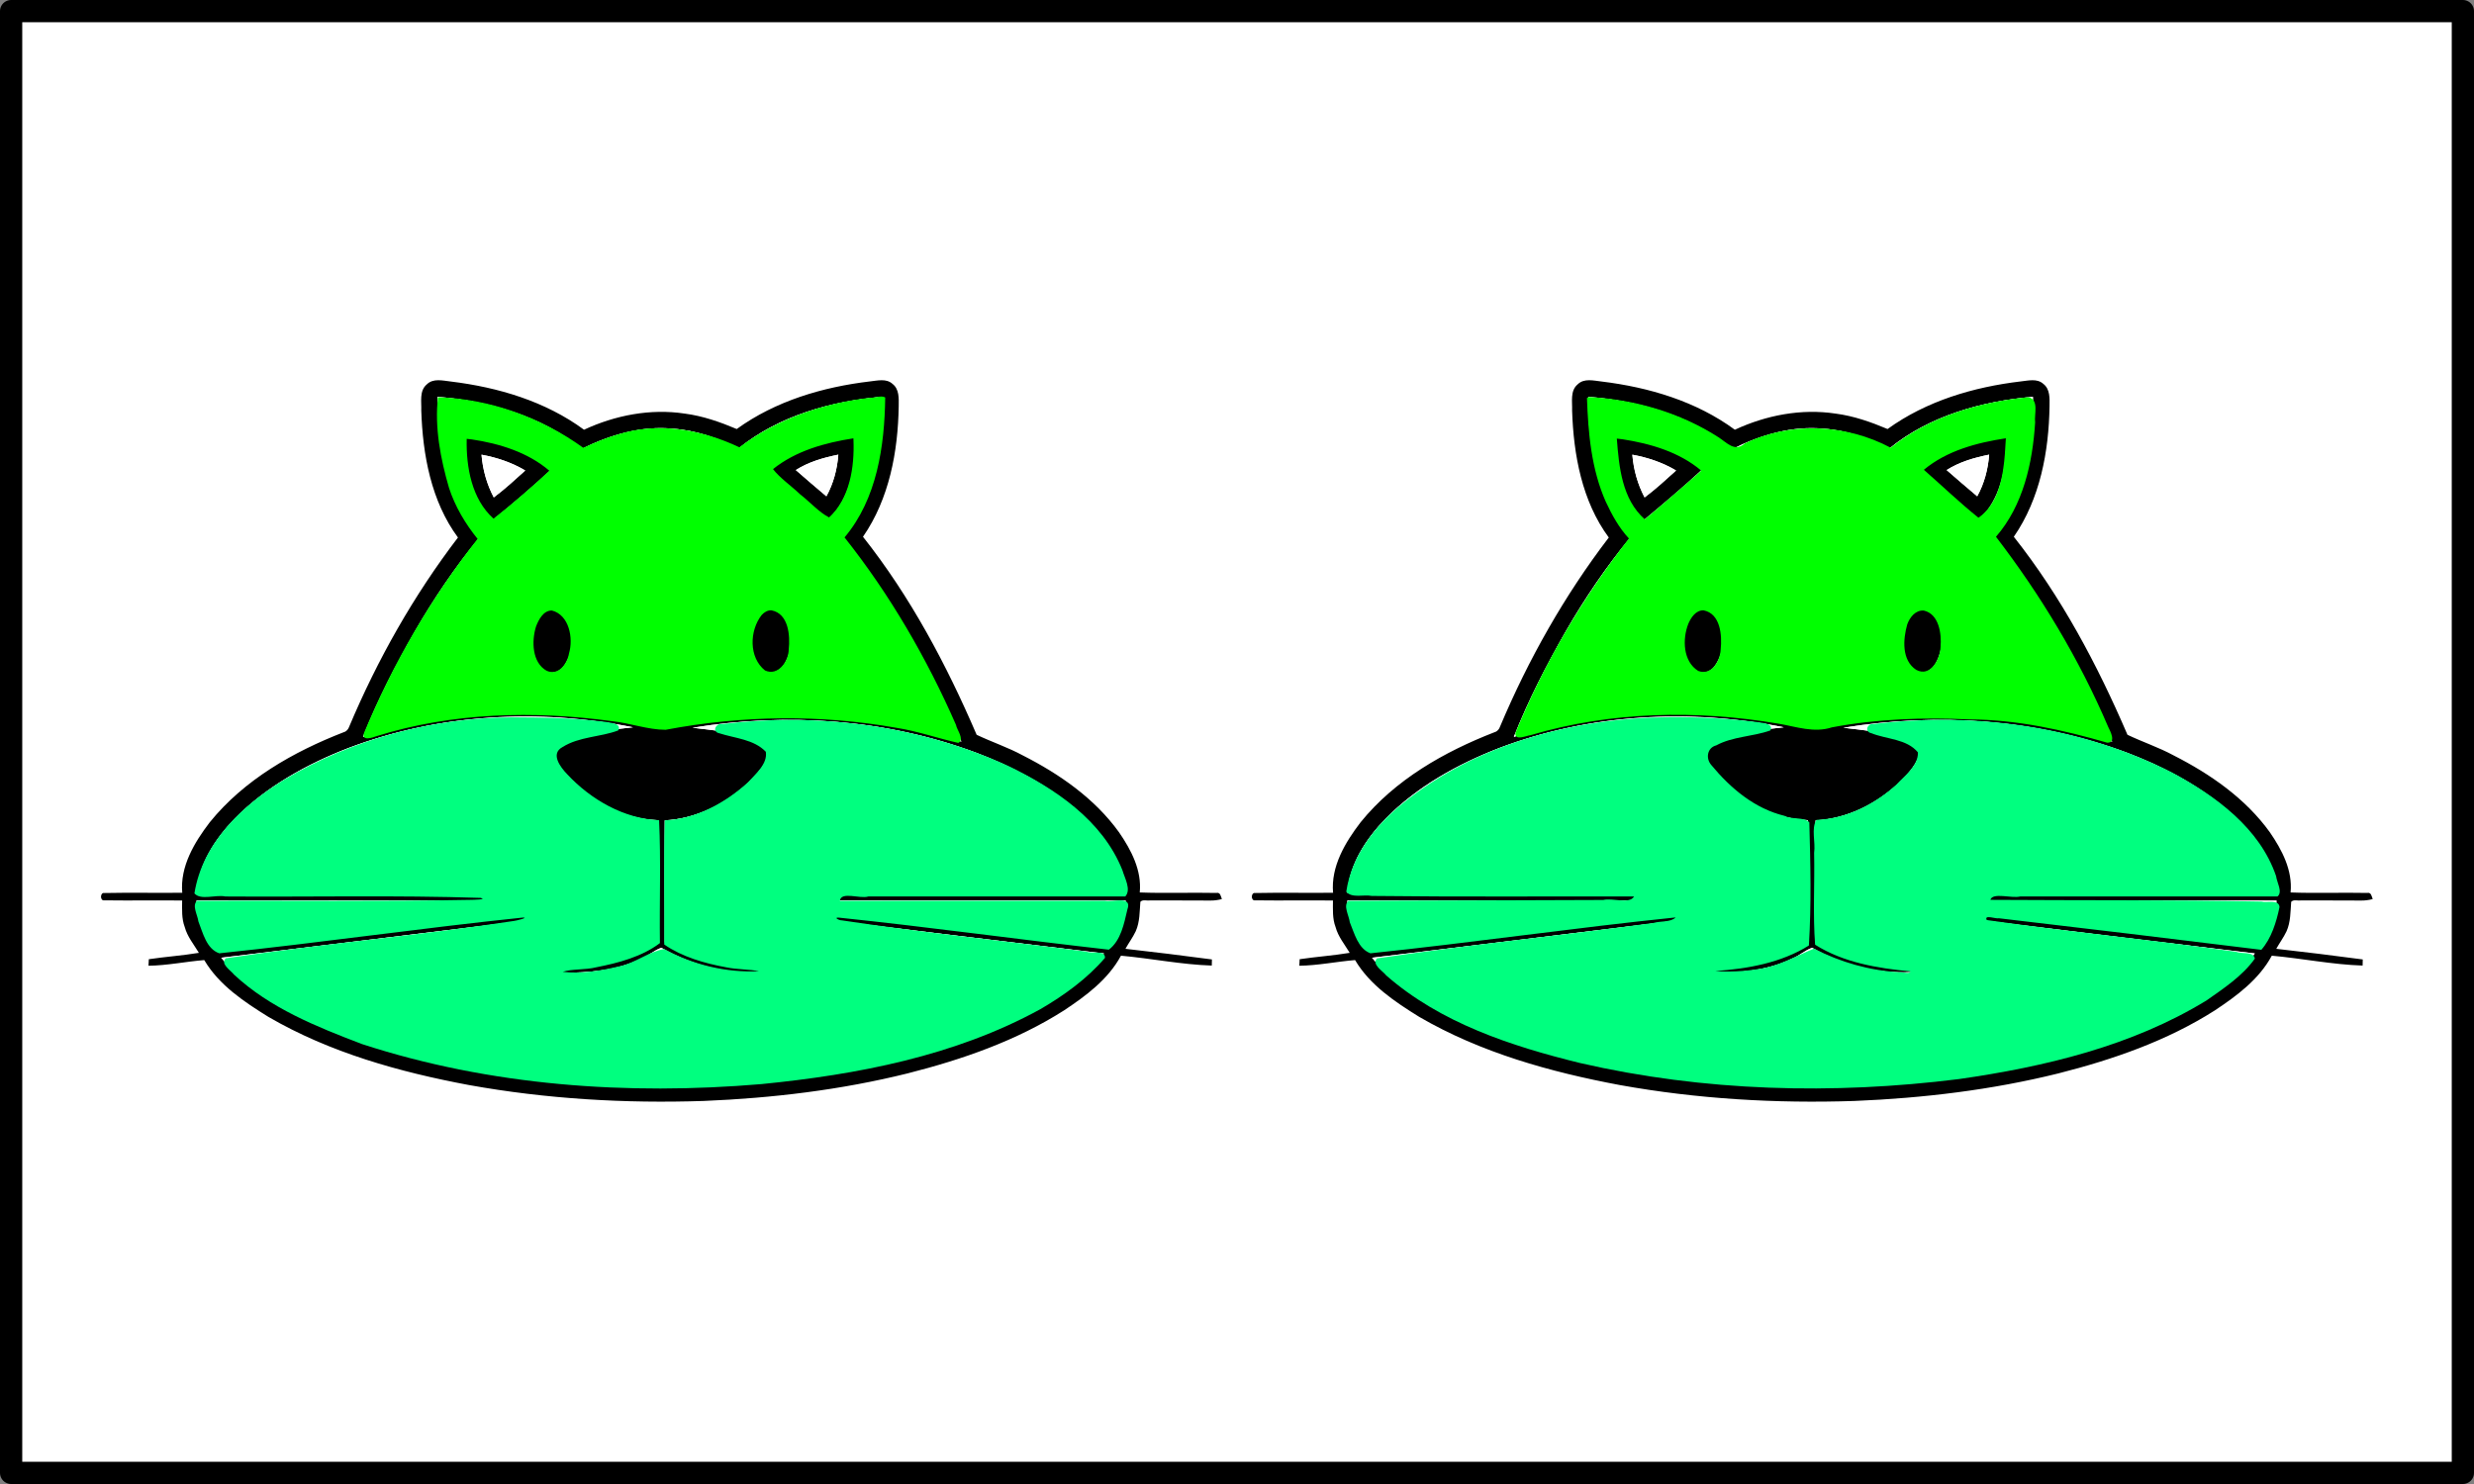 <?xml version="1.0" encoding="UTF-8" standalone="no"?>
<!-- Created with Inkscape (http://www.inkscape.org/) -->

<svg
   width="480"
   height="288"
   id="svg2"
   version="1.1"
   inkscape:version="1.1.2 (0a00cf5339, 2022-02-04)"
   sodipodi:docname="wesa-anitali-green.svg"
   viewBox="0 0 450 270"
   inkscape:export-filename="wesa-anitali.png"
   inkscape:export-xdpi="300"
   inkscape:export-ydpi="300"
   xmlns:inkscape="http://www.inkscape.org/namespaces/inkscape"
   xmlns:sodipodi="http://sodipodi.sourceforge.net/DTD/sodipodi-0.dtd"
   xmlns="http://www.w3.org/2000/svg"
   xmlns:svg="http://www.w3.org/2000/svg"
   xmlns:rdf="http://www.w3.org/1999/02/22-rdf-syntax-ns#"
   xmlns:cc="http://creativecommons.org/ns#"
   xmlns:dc="http://purl.org/dc/elements/1.1/">
  <rect x="0" y="0" width="450" height="270" fill="#808080" stroke="none"/>
  <defs
     id="defs4" />
  <sodipodi:namedview
     id="base"
     pagecolor="#ffffff"
     bordercolor="#666666"
     borderopacity="1.0"
     inkscape:pageopacity="0.0"
     inkscape:pageshadow="2"
     inkscape:zoom="2.7222222"
     inkscape:cx="239.87755"
     inkscape:cy="144"
     inkscape:document-units="px"
     inkscape:current-layer="layer1"
     showgrid="false"
     units="px"
     inkscape:window-width="1920"
     inkscape:window-height="1003"
     inkscape:window-x="0"
     inkscape:window-y="25"
     inkscape:window-maximized="1"
     borderlayer="true"
     showguides="true"
     inkscape:pagecheckerboard="0" />
  <g
     inkscape:label="Layer 1"
     inkscape:groupmode="layer"
     id="layer1"
     transform="translate(0,-782.362)">
    <rect
       style="opacity:1;fill:#ffffff;fill-opacity:1;fill-rule:nonzero;stroke:#000000;stroke-width:4.046;stroke-linecap:round;stroke-linejoin:round;stroke-miterlimit:4;stroke-dasharray:none;stroke-dashoffset:0;stroke-opacity:1"
       id="rect3749"
       width="445.954"
       height="265.954"
       x="2.023"
       y="784.385" />
    <g
       id="layer1-9"
       inkscape:label="Layer 1"
       transform="translate(-35.756,507.109)">
      <g
         id="Layer_1"
         transform="translate(-244.5,955.862)" />
    </g>
    <g
       id="g3366"
       transform="matrix(0.956,0,0,0.956,-41.096,77.6)">
      <g
         transform="matrix(0.739,0,0,0.739,33.095,207.814)"
         id="g4681">
        <path
           id="path3566"
           d="m 123.253,815.362 c 1.669,-1.675 4.139,-0.978 6.202,-0.755 12.148,1.481 24.335,5.082 34.293,12.416 8.043,-3.739 17.11,-5.494 25.936,-4.156 4.642,0.6 9.089,2.161 13.382,3.973 9.992,-7.226 22.146,-10.816 34.276,-12.256 1.932,-0.2 4.225,-0.835 5.837,0.64 1.749,1.349 1.612,3.733 1.589,5.711 -0.183,11.713 -2.43,23.855 -9.198,33.653 12.216,15.44 21.517,32.962 29.263,50.997 3.893,1.858 8.06,3.236 11.885,5.311 9.461,4.813 18.516,11.09 24.781,19.808 3.116,4.533 5.888,9.804 5.328,15.486 6.568,0.246 13.154,-0.017 19.722,0.12 1.046,-0.217 1.138,0.863 1.418,1.583 -0.989,0.257 -2.001,0.4 -3.018,0.377 -5.168,-0.046 -10.33,-0.006 -15.492,-0.034 -0.8,0.137 -1.864,-0.309 -2.475,0.36 -0.2,2.544 -0.131,5.202 -1.195,7.586 -0.749,1.578 -1.795,2.99 -2.647,4.516 7.426,0.846 14.852,1.738 22.266,2.738 -0.011,0.394 -0.029,1.183 -0.034,1.578 -7.837,-0.252 -15.578,-1.841 -23.381,-2.544 -3.293,6.117 -9.015,10.341 -14.68,14.103 -12.291,7.832 -26.233,12.656 -40.29,16.218 -17.155,4.259 -34.791,6.362 -52.438,7.088 -20.225,0.68 -40.547,-0.509 -60.475,-4.099 -17.893,-3.35 -35.785,-8.34 -51.615,-17.55 -6.254,-3.882 -12.696,-8.157 -16.521,-14.629 -4.79,0.394 -9.535,1.395 -14.354,1.458 0.023,-0.417 0.063,-1.258 0.086,-1.681 4.282,-0.64 8.615,-0.926 12.891,-1.641 -1.309,-2.167 -2.984,-4.167 -3.653,-6.66 -0.829,-2.184 -0.669,-4.539 -0.663,-6.82 -6.665,-0.057 -13.337,0.046 -20.002,-0.04 -1.183,0.234 -1.172,-2.109 0,-1.886 6.677,-0.137 13.354,0.011 20.031,-0.063 -0.595,-6.791 3.121,-12.965 7.083,-18.15 8.878,-10.97 21.528,-18.161 34.511,-23.209 0.715,-0.194 1.172,-0.777 1.401,-1.452 7.289,-17.293 16.589,-33.756 27.988,-48.676 -6.911,-9.358 -9.078,-21.311 -9.444,-32.699 0.091,-2.252 -0.549,-5.059 1.406,-6.723 m 2.755,3.196 c -0.057,3.676 0.189,7.34 0.617,10.993 1.172,9.021 3.699,18.51 10.278,25.158 -6.288,7.62 -11.833,15.835 -16.767,24.392 -4.979,8.718 -9.587,17.681 -13.285,27.028 23.769,-7.929 49.705,-8.54 74.058,-2.967 1.818,0.463 3.721,0.429 5.556,0.046 24.633,-4.762 50.54,-3.75 74.435,4.127 -7.883,-18.933 -17.95,-37.072 -30.909,-53.021 4.036,-3.967 6.351,-9.301 7.946,-14.646 1.926,-6.854 2.795,-14 2.55,-21.117 -13.108,1.143 -26.508,4.836 -36.883,13.251 -5.334,-2.567 -11.016,-4.636 -16.967,-5.036 -8.135,-0.777 -16.183,1.583 -23.403,5.179 -10.496,-8.449 -23.969,-12.331 -37.226,-13.388 m -22.889,90.424 c -10.753,4.162 -21.128,9.912 -29.269,18.184 -5.036,5.196 -9.335,11.702 -9.855,19.105 24.278,0.04 48.562,-0.017 72.846,0.029 1.406,-0.606 1.972,1.944 0.532,1.915 -24.461,0.086 -48.922,-0.006 -73.383,0.046 0.114,4.728 2.155,9.141 4.842,12.948 23.301,-2.692 46.561,-5.688 69.85,-8.46 3.413,-0.354 6.803,-1.092 10.25,-1.052 -0.029,0.429 -0.091,1.292 -0.12,1.721 -26.153,3.23 -52.306,6.425 -78.465,9.587 5.202,6.197 12.165,10.633 19.276,14.337 8.169,4.184 16.847,7.277 25.656,9.792 22.054,6.185 45.018,8.54 67.872,8.741 18.053,-0.097 36.14,-1.578 53.855,-5.145 15.103,-3.161 30.132,-7.574 43.691,-15.092 6.3,-3.63 12.519,-7.855 16.927,-13.737 -23.261,-2.784 -46.521,-5.631 -69.776,-8.483 -0.023,-0.417 -0.069,-1.24 -0.091,-1.658 3.407,-0.206 6.757,0.669 10.135,0.972 20.425,2.39 40.816,5.088 61.253,7.357 2.189,-3.584 3.864,-7.557 4.064,-11.793 -24.787,-0.137 -49.579,0.04 -74.366,-0.091 -0.011,-0.623 -0.011,-1.24 -0.006,-1.852 24.793,-0.189 49.591,0.029 74.384,-0.109 -0.863,-8.975 -6.877,-16.401 -13.548,-21.997 -7.38,-6.117 -15.983,-10.616 -24.913,-14.011 -23.186,-8.689 -48.722,-10.438 -73.074,-6.465 5.739,0.697 11.719,1.109 16.978,3.75 1.309,0.709 3.053,1.909 2.424,3.647 -1.023,2.727 -3.104,4.876 -5.156,6.877 -5.819,5.396 -13.371,9.209 -21.391,9.581 -0.023,10.456 -0.034,20.917 0.006,31.378 7.386,4.602 16.178,6.431 24.798,6.374 0.006,0.332 0.006,0.983 0.011,1.315 -8.935,0.514 -17.978,-1.755 -25.696,-6.254 -1.835,0.629 -3.31,2.035 -5.105,2.784 -6.397,3.133 -13.657,3.704 -20.671,3.636 -0.149,-0.492 -0.286,-0.978 -0.423,-1.452 8.701,0.086 17.515,-1.806 25.016,-6.328 0.2,-10.501 0.103,-21.003 0.051,-31.504 -8.746,-0.349 -16.904,-4.888 -22.895,-11.09 -1.595,-1.824 -3.401,-3.784 -3.761,-6.271 0.457,-1.675 2.178,-2.504 3.613,-3.207 5.351,-2.224 11.182,-2.71 16.875,-3.35 -24.261,-4.876 -50.014,-3.464 -73.24,5.328 z"
           inkscape:connector-curvature="0"
           style="fill:#000000" />
        <path
           id="path3568"
           d="m 126.008,818.557 c 13.257,1.058 26.731,4.939 37.226,13.388 7.22,-3.596 15.269,-5.957 23.403,-5.179 5.951,0.4 11.633,2.47 16.967,5.036 10.376,-8.415 23.775,-12.108 36.883,-13.251 0.246,7.117 -0.623,14.263 -2.55,21.117 -1.595,5.345 -3.91,10.678 -7.946,14.646 12.959,15.949 23.026,34.088 30.909,53.021 -23.895,-7.877 -49.802,-8.889 -74.435,-4.127 -1.835,0.383 -3.739,0.417 -5.556,-0.046 -24.352,-5.574 -50.288,-4.962 -74.058,2.967 3.699,-9.347 8.306,-18.31 13.285,-27.028 4.933,-8.558 10.478,-16.772 16.767,-24.392 -6.58,-6.648 -9.106,-16.138 -10.278,-25.158 -0.429,-3.653 -0.675,-7.317 -0.617,-10.993 m 85.479,18.459 c 4.796,4.419 9.884,8.512 14.709,12.902 1.12,-0.16 1.818,-1.435 2.59,-2.207 4.019,-5.471 4.905,-12.565 4.842,-19.179 -7.952,0.737 -16.018,3.156 -22.14,8.483 m -78.648,-8.386 c 0.154,7.62 1.218,16.446 7.494,21.614 5.088,-4.253 10.193,-8.523 15.04,-13.051 -6.242,-5.362 -14.4,-8.083 -22.535,-8.563 m 20.854,44.583 c -2.732,1.732 -3.567,5.265 -3.579,8.306 0.171,2.732 0.955,5.779 3.276,7.483 1.669,1.195 4.082,0.497 5.179,-1.149 2.595,-3.59 2.675,-8.746 0.52,-12.559 -1.006,-1.847 -3.373,-3.31 -5.396,-2.081 m 56.536,-0.086 c -2.835,1.681 -3.761,5.328 -3.681,8.426 0.091,2.881 1.04,6.237 3.739,7.717 2.012,1.046 4.287,-0.412 5.236,-2.229 2.001,-3.636 1.972,-8.398 -0.171,-11.965 -0.989,-1.715 -3.213,-2.978 -5.122,-1.949 z"
           inkscape:connector-curvature="0"
           style="fill:#ffffff" />
        <path
           id="path3570"
           d="m 211.488,837.016 c 6.122,-5.328 14.188,-7.746 22.14,-8.483 0.063,6.614 -0.823,13.708 -4.842,19.179 -0.772,0.772 -1.469,2.047 -2.59,2.207 -4.825,-4.39 -9.912,-8.483 -14.709,-12.902 m 6.791,0.389 c 2.612,2.269 5.219,4.539 7.872,6.757 1.818,-3.281 2.79,-6.991 3.07,-10.724 -3.807,0.766 -7.637,1.858 -10.941,3.967 z"
           inkscape:connector-curvature="0"
           style="fill:#000000" />
        <path
           id="path3572"
           d="m 132.84,828.63 c 8.135,0.48 16.292,3.201 22.535,8.563 -4.848,4.527 -9.952,8.798 -15.04,13.051 -6.277,-5.168 -7.34,-13.994 -7.494,-21.614 m 4.516,4.819 c 0.314,3.83 1.355,7.597 3.156,11.004 2.847,-2.132 5.465,-4.55 8.1,-6.934 -3.458,-2.058 -7.311,-3.35 -11.256,-4.07 z"
           inkscape:connector-curvature="0"
           style="fill:#000000" />
        <path
           id="path3574"
           d="m 137.356,833.449 c 3.944,0.72 7.797,2.012 11.256,4.07 -2.635,2.384 -5.253,4.802 -8.1,6.934 -1.801,-3.407 -2.841,-7.174 -3.156,-11.004 z"
           inkscape:connector-curvature="0"
           style="fill:#ffffff" />
        <path
           id="path3576"
           d="m 218.279,837.405 c 3.304,-2.109 7.134,-3.201 10.941,-3.967 -0.28,3.733 -1.252,7.443 -3.07,10.724 -2.652,-2.218 -5.259,-4.487 -7.872,-6.757 z"
           inkscape:connector-curvature="0"
           style="fill:#ffffff" />
        <path
           id="path3578"
           d="m 153.694,873.213 c 2.024,-1.229 4.39,0.234 5.396,2.081 2.155,3.813 2.075,8.969 -0.52,12.559 -1.098,1.646 -3.51,2.344 -5.179,1.149 -2.321,-1.704 -3.104,-4.75 -3.276,-7.483 0.011,-3.041 0.846,-6.574 3.579,-8.306 z"
           inkscape:connector-curvature="0"
           style="fill:#000000" />
        <path
           id="path3580"
           d="m 210.23,873.127 c 1.909,-1.029 4.133,0.234 5.122,1.949 2.144,3.567 2.172,8.329 0.171,11.965 -0.949,1.818 -3.224,3.276 -5.236,2.229 -2.698,-1.481 -3.647,-4.836 -3.739,-7.717 -0.08,-3.098 0.846,-6.745 3.681,-8.426 z"
           inkscape:connector-curvature="0"
           style="fill:#000000" />
        <path
           id="path3582"
           d="m 103.119,908.982 c 23.226,-8.792 48.979,-10.204 73.24,-5.328 -5.694,0.64 -11.525,1.126 -16.875,3.35 -1.435,0.703 -3.156,1.532 -3.613,3.207 0.36,2.487 2.167,4.447 3.761,6.271 5.991,6.202 14.148,10.741 22.895,11.09 0.051,10.501 0.149,21.003 -0.051,31.504 -7.5,4.522 -16.315,6.414 -25.016,6.328 0.137,0.474 0.274,0.96 0.423,1.452 7.014,0.069 14.274,-0.503 20.671,-3.636 1.795,-0.749 3.27,-2.155 5.105,-2.784 7.717,4.499 16.761,6.768 25.696,6.254 -0.006,-0.332 -0.006,-0.983 -0.011,-1.315 -8.621,0.057 -17.413,-1.772 -24.798,-6.374 -0.04,-10.461 -0.029,-20.922 -0.006,-31.378 8.02,-0.372 15.572,-4.184 21.391,-9.581 2.052,-2.001 4.133,-4.15 5.156,-6.877 0.629,-1.738 -1.115,-2.938 -2.424,-3.647 -5.259,-2.641 -11.239,-3.053 -16.978,-3.75 24.352,-3.973 49.888,-2.224 73.074,6.465 8.929,3.396 17.533,7.895 24.913,14.011 6.671,5.596 12.685,13.022 13.548,21.997 -24.793,0.137 -49.591,-0.08 -74.384,0.109 -0.006,0.612 -0.006,1.229 0.006,1.852 24.787,0.131 49.579,-0.046 74.366,0.091 -0.2,4.236 -1.875,8.209 -4.064,11.793 -20.437,-2.269 -40.827,-4.968 -61.253,-7.357 -3.378,-0.303 -6.728,-1.178 -10.135,-0.972 0.023,0.417 0.069,1.24 0.091,1.658 23.255,2.853 46.515,5.699 69.776,8.483 -4.407,5.882 -10.627,10.107 -16.927,13.737 -13.56,7.517 -28.588,11.93 -43.691,15.092 -17.716,3.567 -35.803,5.048 -53.855,5.145 -22.855,-0.2 -45.818,-2.555 -67.872,-8.741 -8.809,-2.515 -17.487,-5.608 -25.656,-9.792 -7.111,-3.704 -14.074,-8.14 -19.276,-14.337 26.159,-3.161 52.312,-6.357 78.465,-9.587 0.029,-0.429 0.091,-1.292 0.12,-1.721 -3.447,-0.04 -6.837,0.697 -10.25,1.052 -23.289,2.773 -46.55,5.768 -69.85,8.46 -2.687,-3.807 -4.728,-8.22 -4.842,-12.948 24.461,-0.051 48.922,0.04 73.383,-0.046 1.441,0.029 0.875,-2.521 -0.532,-1.915 -24.284,-0.046 -48.568,0.011 -72.846,-0.029 0.52,-7.403 4.819,-13.908 9.855,-19.105 8.14,-8.272 18.516,-14.023 29.269,-18.184 z"
           inkscape:connector-curvature="0"
           style="fill:#ffffff" />
      </g>
      <g
         id="g3346"
         transform="matrix(0.739,0,0,0.739,252.055,207.814)">
        <path
           style="fill:#000000"
           inkscape:connector-curvature="0"
           d="m 123.253,815.362 c 1.669,-1.675 4.139,-0.978 6.202,-0.755 12.148,1.481 24.335,5.082 34.293,12.416 8.043,-3.739 17.11,-5.494 25.936,-4.156 4.642,0.6 9.089,2.161 13.382,3.973 9.992,-7.226 22.146,-10.816 34.276,-12.256 1.932,-0.2 4.225,-0.835 5.837,0.64 1.749,1.349 1.612,3.733 1.589,5.711 -0.183,11.713 -2.43,23.855 -9.198,33.653 12.216,15.44 21.517,32.962 29.263,50.997 3.893,1.858 8.06,3.236 11.885,5.311 9.461,4.813 18.516,11.09 24.781,19.808 3.116,4.533 5.888,9.804 5.328,15.486 6.568,0.246 13.154,-0.017 19.722,0.12 1.046,-0.217 1.138,0.863 1.418,1.583 -0.989,0.257 -2.001,0.4 -3.018,0.377 -5.168,-0.046 -10.33,-0.006 -15.492,-0.034 -0.8,0.137 -1.864,-0.309 -2.475,0.36 -0.2,2.544 -0.131,5.202 -1.195,7.586 -0.749,1.578 -1.795,2.99 -2.647,4.516 7.426,0.846 14.852,1.738 22.266,2.738 -0.011,0.394 -0.029,1.183 -0.034,1.578 -7.837,-0.252 -15.578,-1.841 -23.381,-2.544 -3.293,6.117 -9.015,10.341 -14.68,14.103 -12.291,7.832 -26.233,12.656 -40.29,16.218 -17.155,4.259 -34.791,6.362 -52.438,7.088 -20.225,0.68 -40.547,-0.509 -60.475,-4.099 -17.893,-3.35 -35.785,-8.34 -51.615,-17.55 -6.254,-3.882 -12.696,-8.157 -16.521,-14.629 -4.79,0.394 -9.535,1.395 -14.354,1.458 0.023,-0.417 0.063,-1.258 0.086,-1.681 4.282,-0.64 8.615,-0.926 12.891,-1.641 -1.309,-2.167 -2.984,-4.167 -3.653,-6.66 -0.829,-2.184 -0.669,-4.539 -0.663,-6.82 -6.665,-0.057 -13.337,0.046 -20.002,-0.04 -1.183,0.234 -1.172,-2.109 0,-1.886 6.677,-0.137 13.354,0.011 20.031,-0.063 -0.595,-6.791 3.121,-12.965 7.083,-18.15 8.878,-10.97 21.528,-18.161 34.511,-23.209 0.715,-0.194 1.172,-0.777 1.401,-1.452 7.289,-17.293 16.589,-33.756 27.988,-48.676 -6.911,-9.358 -9.078,-21.311 -9.444,-32.699 0.091,-2.252 -0.549,-5.059 1.406,-6.723 m 2.755,3.196 c -0.057,3.676 0.189,7.34 0.617,10.993 1.172,9.021 3.699,18.51 10.278,25.158 -6.288,7.62 -11.833,15.835 -16.767,24.392 -4.979,8.718 -9.587,17.681 -13.285,27.028 23.769,-7.929 49.705,-8.54 74.058,-2.967 1.818,0.463 3.721,0.429 5.556,0.046 24.633,-4.762 50.54,-3.75 74.435,4.127 -7.883,-18.933 -17.95,-37.072 -30.909,-53.021 4.036,-3.967 6.351,-9.301 7.946,-14.646 1.926,-6.854 2.795,-14 2.55,-21.117 -13.108,1.143 -26.508,4.836 -36.883,13.251 -5.334,-2.567 -11.016,-4.636 -16.967,-5.036 -8.135,-0.777 -16.183,1.583 -23.403,5.179 -10.496,-8.449 -23.969,-12.331 -37.226,-13.388 m -22.889,90.424 c -10.753,4.162 -21.128,9.912 -29.269,18.184 -5.036,5.196 -9.335,11.702 -9.855,19.105 24.278,0.04 48.562,-0.017 72.846,0.029 1.406,-0.606 1.972,1.944 0.532,1.915 -24.461,0.086 -48.922,-0.006 -73.383,0.046 0.114,4.728 2.155,9.141 4.842,12.948 23.301,-2.692 46.561,-5.688 69.85,-8.46 3.413,-0.354 6.803,-1.092 10.25,-1.052 -0.029,0.429 -0.091,1.292 -0.12,1.721 -26.153,3.23 -52.306,6.425 -78.465,9.587 5.202,6.197 12.165,10.633 19.276,14.337 8.169,4.184 16.847,7.277 25.656,9.792 22.054,6.185 45.018,8.54 67.872,8.741 18.053,-0.097 36.14,-1.578 53.855,-5.145 15.103,-3.161 30.132,-7.574 43.691,-15.092 6.3,-3.63 12.519,-7.855 16.927,-13.737 -23.261,-2.784 -46.521,-5.631 -69.776,-8.483 -0.023,-0.417 -0.069,-1.24 -0.091,-1.658 3.407,-0.206 6.757,0.669 10.135,0.972 20.425,2.39 40.816,5.088 61.253,7.357 2.189,-3.584 3.864,-7.557 4.064,-11.793 -24.787,-0.137 -49.579,0.04 -74.366,-0.091 -0.011,-0.623 -0.011,-1.24 -0.006,-1.852 24.793,-0.189 49.591,0.029 74.384,-0.109 -0.863,-8.975 -6.877,-16.401 -13.548,-21.997 -7.38,-6.117 -15.983,-10.616 -24.913,-14.011 -23.186,-8.689 -48.722,-10.438 -73.074,-6.465 5.739,0.697 11.719,1.109 16.978,3.75 1.309,0.709 3.053,1.909 2.424,3.647 -1.023,2.727 -3.104,4.876 -5.156,6.877 -5.819,5.396 -13.371,9.209 -21.391,9.581 -0.023,10.456 -0.034,20.917 0.006,31.378 7.386,4.602 16.178,6.431 24.798,6.374 0.006,0.332 0.006,0.983 0.011,1.315 -8.935,0.514 -17.978,-1.755 -25.696,-6.254 -1.835,0.629 -3.31,2.035 -5.105,2.784 -6.397,3.133 -13.657,3.704 -20.671,3.636 -0.149,-0.492 -0.286,-0.978 -0.423,-1.452 8.701,0.086 17.515,-1.806 25.016,-6.328 0.2,-10.501 0.103,-21.003 0.051,-31.504 -8.746,-0.349 -16.904,-4.888 -22.895,-11.09 -1.595,-1.824 -3.401,-3.784 -3.761,-6.271 0.457,-1.675 2.178,-2.504 3.613,-3.207 5.351,-2.224 11.182,-2.71 16.875,-3.35 -24.261,-4.876 -50.014,-3.464 -73.24,5.328 z"
           id="path3348" />
        <path
           style="fill:#ffffff"
           inkscape:connector-curvature="0"
           d="m 126.008,818.557 c 13.257,1.058 26.731,4.939 37.226,13.388 7.22,-3.596 15.269,-5.957 23.403,-5.179 5.951,0.4 11.633,2.47 16.967,5.036 10.376,-8.415 23.775,-12.108 36.883,-13.251 0.246,7.117 -0.623,14.263 -2.55,21.117 -1.595,5.345 -3.91,10.678 -7.946,14.646 12.959,15.949 23.026,34.088 30.909,53.021 -23.895,-7.877 -49.802,-8.889 -74.435,-4.127 -1.835,0.383 -3.739,0.417 -5.556,-0.046 -24.352,-5.574 -50.288,-4.962 -74.058,2.967 3.699,-9.347 8.306,-18.31 13.285,-27.028 4.933,-8.558 10.478,-16.772 16.767,-24.392 -6.58,-6.648 -9.106,-16.138 -10.278,-25.158 -0.429,-3.653 -0.675,-7.317 -0.617,-10.993 m 85.479,18.459 c 4.796,4.419 9.884,8.512 14.709,12.902 1.12,-0.16 1.818,-1.435 2.59,-2.207 4.019,-5.471 4.905,-12.565 4.842,-19.179 -7.952,0.737 -16.018,3.156 -22.14,8.483 m -78.648,-8.386 c 0.154,7.62 1.218,16.446 7.494,21.614 5.088,-4.253 10.193,-8.523 15.04,-13.051 -6.242,-5.362 -14.4,-8.083 -22.535,-8.563 m 20.854,44.583 c -2.732,1.732 -3.567,5.265 -3.579,8.306 0.171,2.732 0.955,5.779 3.276,7.483 1.669,1.195 4.082,0.497 5.179,-1.149 2.595,-3.59 2.675,-8.746 0.52,-12.559 -1.006,-1.847 -3.373,-3.31 -5.396,-2.081 m 56.536,-0.086 c -2.835,1.681 -3.761,5.328 -3.681,8.426 0.091,2.881 1.04,6.237 3.739,7.717 2.012,1.046 4.287,-0.412 5.236,-2.229 2.001,-3.636 1.972,-8.398 -0.171,-11.965 -0.989,-1.715 -3.213,-2.978 -5.122,-1.949 z"
           id="path3350" />
        <path
           style="fill:#000000"
           inkscape:connector-curvature="0"
           d="m 211.488,837.016 c 6.122,-5.328 14.188,-7.746 22.14,-8.483 0.063,6.614 -0.823,13.708 -4.842,19.179 -0.772,0.772 -1.469,2.047 -2.59,2.207 -4.825,-4.39 -9.912,-8.483 -14.709,-12.902 m 6.791,0.389 c 2.612,2.269 5.219,4.539 7.872,6.757 1.818,-3.281 2.79,-6.991 3.07,-10.724 -3.807,0.766 -7.637,1.858 -10.941,3.967 z"
           id="path3352" />
        <path
           style="fill:#000000"
           inkscape:connector-curvature="0"
           d="m 132.84,828.63 c 8.135,0.48 16.292,3.201 22.535,8.563 -4.848,4.527 -9.952,8.798 -15.04,13.051 -6.277,-5.168 -7.34,-13.994 -7.494,-21.614 m 4.516,4.819 c 0.314,3.83 1.355,7.597 3.156,11.004 2.847,-2.132 5.465,-4.55 8.1,-6.934 -3.458,-2.058 -7.311,-3.35 -11.256,-4.07 z"
           id="path3354" />
        <path
           style="fill:#ffffff"
           inkscape:connector-curvature="0"
           d="m 137.356,833.449 c 3.944,0.72 7.797,2.012 11.256,4.07 -2.635,2.384 -5.253,4.802 -8.1,6.934 -1.801,-3.407 -2.841,-7.174 -3.156,-11.004 z"
           id="path3356" />
        <path
           style="fill:#ffffff"
           inkscape:connector-curvature="0"
           d="m 218.279,837.405 c 3.304,-2.109 7.134,-3.201 10.941,-3.967 -0.28,3.733 -1.252,7.443 -3.07,10.724 -2.652,-2.218 -5.259,-4.487 -7.872,-6.757 z"
           id="path3358" />
        <path
           style="fill:#000000"
           inkscape:connector-curvature="0"
           d="m 153.694,873.213 c 2.024,-1.229 4.39,0.234 5.396,2.081 2.155,3.813 2.075,8.969 -0.52,12.559 -1.098,1.646 -3.51,2.344 -5.179,1.149 -2.321,-1.704 -3.104,-4.75 -3.276,-7.483 0.011,-3.041 0.846,-6.574 3.579,-8.306 z"
           id="path3360" />
        <path
           style="fill:#000000"
           inkscape:connector-curvature="0"
           d="m 210.23,873.127 c 1.909,-1.029 4.133,0.234 5.122,1.949 2.144,3.567 2.172,8.329 0.171,11.965 -0.949,1.818 -3.224,3.276 -5.236,2.229 -2.698,-1.481 -3.647,-4.836 -3.739,-7.717 -0.08,-3.098 0.846,-6.745 3.681,-8.426 z"
           id="path3362" />
        <path
           style="fill:#ffffff"
           inkscape:connector-curvature="0"
           d="m 103.119,908.982 c 23.226,-8.792 48.979,-10.204 73.24,-5.328 -5.694,0.64 -11.525,1.126 -16.875,3.35 -1.435,0.703 -3.156,1.532 -3.613,3.207 0.36,2.487 2.167,4.447 3.761,6.271 5.991,6.202 14.148,10.741 22.895,11.09 0.051,10.501 0.149,21.003 -0.051,31.504 -7.5,4.522 -16.315,6.414 -25.016,6.328 0.137,0.474 0.274,0.96 0.423,1.452 7.014,0.069 14.274,-0.503 20.671,-3.636 1.795,-0.749 3.27,-2.155 5.105,-2.784 7.717,4.499 16.761,6.768 25.696,6.254 -0.006,-0.332 -0.006,-0.983 -0.011,-1.315 -8.621,0.057 -17.413,-1.772 -24.798,-6.374 -0.04,-10.461 -0.029,-20.922 -0.006,-31.378 8.02,-0.372 15.572,-4.184 21.391,-9.581 2.052,-2.001 4.133,-4.15 5.156,-6.877 0.629,-1.738 -1.115,-2.938 -2.424,-3.647 -5.259,-2.641 -11.239,-3.053 -16.978,-3.75 24.352,-3.973 49.888,-2.224 73.074,6.465 8.929,3.396 17.533,7.895 24.913,14.011 6.671,5.596 12.685,13.022 13.548,21.997 -24.793,0.137 -49.591,-0.08 -74.384,0.109 -0.006,0.612 -0.006,1.229 0.006,1.852 24.787,0.131 49.579,-0.046 74.366,0.091 -0.2,4.236 -1.875,8.209 -4.064,11.793 -20.437,-2.269 -40.827,-4.968 -61.253,-7.357 -3.378,-0.303 -6.728,-1.178 -10.135,-0.972 0.023,0.417 0.069,1.24 0.091,1.658 23.255,2.853 46.515,5.699 69.776,8.483 -4.407,5.882 -10.627,10.107 -16.927,13.737 -13.56,7.517 -28.588,11.93 -43.691,15.092 -17.716,3.567 -35.803,5.048 -53.855,5.145 -22.855,-0.2 -45.818,-2.555 -67.872,-8.741 -8.809,-2.515 -17.487,-5.608 -25.656,-9.792 -7.111,-3.704 -14.074,-8.14 -19.276,-14.337 26.159,-3.161 52.312,-6.357 78.465,-9.587 0.029,-0.429 0.091,-1.292 0.12,-1.721 -3.447,-0.04 -6.837,0.697 -10.25,1.052 -23.289,2.773 -46.55,5.768 -69.85,8.46 -2.687,-3.807 -4.728,-8.22 -4.842,-12.948 24.461,-0.051 48.922,0.04 73.383,-0.046 1.441,0.029 0.875,-2.521 -0.532,-1.915 -24.284,-0.046 -48.568,0.011 -72.846,-0.029 0.52,-7.403 4.819,-13.908 9.855,-19.105 8.14,-8.272 18.516,-14.023 29.269,-18.184 z"
           id="path3364" />
      </g>
    </g>
    <path
       style="fill:#00ff00;fill-rule:evenodd;stroke-width:0.694;stroke-linecap:square;paint-order:stroke fill markers"
       d="m 168.708,77.158 c -9.045,1.03 -18.031,4.052 -25.325,9.603 -7.278,-3.448 -15.744,-4.973 -23.567,-2.499 -2.314,0.648 -4.523,1.608 -6.709,2.596 -8.156,-5.896 -18.15,-9.503 -28.178,-9.805 -0.676,5.805 0.49,11.933 2.142,17.59 1.18,3.616 3.153,6.934 5.537,9.882 -9.054,11.452 -16.445,24.211 -22.039,37.685 -0.468,1.602 1.659,0.869 2.461,0.575 14.724,-4.606 30.46,-4.964 45.67,-2.9 3.46,0.36 6.908,1.669 10.375,1.67 14.77,-2.8 30.038,-3 44.818,-0.371 4.057,0.644 7.954,2.019 11.942,2.919 1.244,-0.748 -0.289,-2.487 -0.456,-3.503 -5.664,-12.945 -12.82,-25.281 -21.61,-36.359 6.305,-7.478 7.762,-17.744 7.886,-27.15 -0.814,-0.456 -2.02,0.122 -2.947,0.066 z m -3.206,8.206 c 0.203,5.233 -0.708,11.285 -4.714,15.005 -1.926,-0.962 -3.78,-3.061 -5.634,-4.491 -1.675,-1.603 -3.986,-3.215 -5.253,-4.89 4.446,-3.554 10.076,-5.111 15.581,-5.967 z M 91.505,85.235 c 5.353,0.799 10.854,2.494 15.022,6.073 -3.471,3.217 -7.139,6.414 -10.825,9.291 -4.233,-3.789 -5.326,-10.007 -5.201,-15.479 0.335,0.038 0.67,0.077 1.004,0.115 z m 58.094,33.149 c 3.307,0.627 3.648,4.881 3.347,7.613 -0.026,2.267 -2.064,5.222 -4.601,4.047 -3.163,-2.508 -3.024,-7.734 -0.65,-10.749 0.481,-0.533 1.162,-0.957 1.904,-0.91 z m -42.571,0.036 c 3.339,0.861 4.186,5.347 3.314,8.313 -0.348,2.011 -2.033,4.382 -4.323,3.382 -2.872,-1.595 -2.949,-5.781 -2.082,-8.577 0.502,-1.321 1.43,-3.157 3.091,-3.117 z"
       id="path1899"
       transform="matrix(0.938,0,0,0.938,0,782.362)" />
    <path
       style="fill:#00ff00;fill-rule:evenodd;stroke-width:0.694;stroke-linecap:square;paint-order:stroke fill markers"
       d="m 307.735,77.199 c 0.228,6.761 0.854,13.84 3.648,20.121 1.189,2.549 2.56,5.058 4.489,7.13 -9.001,11.498 -16.467,24.23 -22.015,37.731 -0.119,1.6 2.095,0.508 2.937,0.419 15.558,-4.625 32.223,-4.94 48.14,-2.222 3.431,0.585 6.843,1.833 10.304,0.703 8.806,-1.659 17.767,-1.954 26.686,-1.534 9.076,0.021 18.012,1.999 26.701,4.511 1.798,0.025 0.593,-2.233 0.182,-3.068 -5.622,-13.17 -13.055,-25.519 -21.759,-36.876 5.276,-6.056 7.107,-14.358 7.594,-22.183 -0.223,-1.535 0.833,-4.404 -1.309,-4.888 -9.484,0.911 -19.18,3.723 -26.702,9.798 -8.64,-4.607 -19.447,-5.112 -28.309,-0.82 -1.888,1.691 -3.398,-0.087 -5.009,-1.162 -7.472,-4.822 -16.341,-7.394 -25.186,-7.848 l -0.331,0.159 z m 81.042,10.81 c -0.326,4.388 -1.252,9.775 -5.122,12.414 -3.666,-2.937 -7.055,-6.206 -10.588,-9.3 4.47,-3.717 10.267,-5.257 15.898,-6.112 -0.063,0.999 -0.125,1.999 -0.188,2.998 z m -74.118,-2.802 c 5.426,0.844 10.99,2.477 15.247,6.086 -3.629,3.171 -7.247,6.356 -10.947,9.445 -4.429,-3.903 -5.009,-10.163 -5.433,-15.665 0.378,0.045 0.756,0.089 1.134,0.134 z m 15.675,33.177 c 3.294,0.623 3.62,4.851 3.333,7.564 -0.081,2.199 -1.754,5.176 -4.355,4.189 -2.973,-1.846 -3.091,-6.17 -1.924,-9.138 0.514,-1.213 1.459,-2.654 2.947,-2.614 z m 42.703,0.04 c 2.979,0.66 3.476,4.52 3.273,7.061 -0.106,2.325 -1.927,5.925 -4.72,4.448 -2.864,-1.855 -2.57,-5.95 -1.743,-8.836 0.489,-1.359 1.59,-2.779 3.191,-2.673 z"
       id="path1938"
       transform="matrix(0.938,0,0,0.938,0,782.362)" />
    <path
       style="fill:#00ff7f;fill-rule:evenodd;stroke-width:0.694;stroke-linecap:square;paint-order:stroke fill markers"
       d="m 99.307,139.136 c -15.452,0.105 -31.004,4.188 -44.283,12.148 -8.066,4.937 -15.778,12.241 -17.323,21.999 1.216,1.419 4.148,0.2 5.999,0.606 16.501,0.121 33.051,-0.267 49.522,0.272 1.358,0.339 -1.574,0.368 -1.921,0.38 -17.69,0.338 -35.386,0.122 -53.078,0.185 -1.063,0.881 0.096,2.746 0.247,4.001 0.871,2.207 1.564,5.332 4.05,6.182 19.645,-2.052 39.207,-4.891 58.851,-6.932 1.309,-0.018 -1.326,0.623 -1.735,0.658 -18.549,2.828 -37.278,4.446 -55.836,7.24 -1.19,1.06 0.994,2.381 1.585,3.17 6.969,6.498 16.026,10.116 24.8,13.467 24.873,8.108 51.487,9.97 77.456,7.767 18.615,-1.839 37.554,-5.451 54.11,-14.537 4.6,-2.682 9.051,-5.899 12.523,-9.946 0.063,-1.603 -2.599,-0.745 -3.631,-1.228 -15.791,-2.067 -31.649,-3.675 -47.39,-6.049 -0.533,0.032 -1.743,-0.637 -0.513,-0.524 17.433,1.822 34.847,4.241 52.283,6.208 2.325,-1.753 2.959,-5.057 3.592,-7.795 1.017,-2.781 -2.892,-1.338 -4.358,-1.682 -17.13,0 -34.26,0 -51.39,0 0.213,-1.903 3.913,-0.318 5.51,-0.837 16.609,0 33.218,0 49.826,0 1.205,-1.315 -0.096,-3.533 -0.551,-5.095 -3.848,-9.701 -13.119,-15.882 -22.161,-20.242 -17.199,-7.863 -36.682,-10.366 -55.396,-8.117 -1.261,-0.219 -2.134,1.496 -0.609,1.794 3.046,0.991 6.7,1.16 9.018,3.588 0.362,2.381 -1.969,4.242 -3.391,5.864 -4.44,4.033 -10.154,7.196 -16.2,7.437 -0.252,7.992 -0.036,16.064 -0.108,24.086 3.448,2.39 7.825,3.66 12.012,4.423 2.018,0.431 4.63,0.385 6.351,0.755 -6.351,0.315 -12.815,-1.252 -18.362,-4.301 -3.101,0.513 -5.682,2.784 -8.815,3.379 -3.52,0.83 -7.287,1.473 -10.871,1.042 1.695,-0.591 4.458,-0.348 6.51,-0.883 4.304,-0.84 8.859,-2.051 12.338,-4.69 -0.106,-7.932 0.213,-15.961 -0.16,-23.832 -6.78,-0.291 -13.21,-3.978 -17.821,-8.923 -1.283,-1.33 -3.335,-3.974 -0.9,-5.271 3.259,-2.05 7.323,-1.91 10.797,-3.224 0.771,-1.453 -1.793,-1.491 -2.65,-1.675 -5.942,-0.726 -11.948,-0.856 -17.929,-0.87 z"
       id="path2014"
       transform="matrix(0.938,0,0,0.938,0,782.362)" />
    <path
       style="fill:#00ff7f;fill-rule:evenodd;stroke-width:0.694;stroke-linecap:square;paint-order:stroke fill markers"
       d="m 323.825,139.1 c -18.419,0.158 -37.475,5.046 -51.958,16.838 -5.283,4.316 -9.809,10.122 -10.808,17.029 1.104,1.311 3.39,0.498 4.94,0.814 16.954,0.204 33.91,0.067 50.864,0.108 -0.845,1.54 -4.175,0.226 -5.971,0.674 -16.469,0.056 -32.938,0.111 -49.407,0.167 -1.092,0.909 0.112,2.876 0.26,4.157 0.89,2.144 1.613,5.144 4.002,6.02 19.752,-2.059 39.437,-4.926 59.179,-6.957 -0.921,0.969 -2.984,0.668 -4.284,1.068 -17.852,2.431 -35.797,4.235 -53.619,6.874 -1.1,1.186 1.128,2.441 1.787,3.31 10.516,9.211 24.196,13.702 37.552,16.981 24.041,5.539 49.061,6.179 73.493,3.123 16.653,-2.386 33.53,-6.389 48.02,-15.251 3.355,-2.361 6.974,-4.745 9.372,-8.112 -0.223,-1.465 -2.55,-0.862 -3.631,-1.325 -16.077,-2.314 -32.309,-3.857 -48.352,-6.16 -0.61,-1.138 1.855,-0.165 2.33,-0.347 16.976,1.988 33.953,4.029 50.911,6.122 1.936,-2.194 2.922,-5.371 3.527,-8.294 -0.132,-1.558 -2.465,-0.761 -3.519,-1.065 -17.513,-0.346 -35.033,-0.216 -52.549,-0.331 0.444,-1.506 4.089,-0.234 5.784,-0.654 16.628,0 33.256,0 49.884,0 1.082,-0.857 -0.123,-2.724 -0.266,-3.958 -3.178,-9.319 -11.688,-15.523 -20.023,-20.011 -17.735,-9.085 -38.353,-11.867 -58.024,-9.479 -1.222,-0.161 -1.837,1.5 -0.458,1.766 2.967,1.215 6.904,1.089 9.06,3.743 0.027,2.634 -2.514,4.441 -4.156,6.215 -4.258,3.863 -9.708,6.644 -15.532,6.87 -1.057,1.673 -0.142,4.334 -0.448,6.375 0.129,5.926 -0.258,11.999 0.193,17.833 5.485,3.468 12.095,4.566 18.464,5.172 0.034,0.595 -1.618,0.077 -2.182,0.165 -5.761,-0.332 -11.355,-1.938 -16.504,-4.578 -3.505,1.42 -6.902,3.455 -10.749,3.955 -2.685,0.457 -6.004,0.615 -8.379,0.387 6.274,-0.418 12.798,-1.592 18.144,-4.95 0.491,-7.907 0.31,-15.934 0.085,-23.885 -1.119,-1.114 -3.341,-0.477 -4.81,-1.263 -5.787,-1.394 -10.479,-5.356 -14.189,-9.847 -1.142,-1.276 -0.813,-3.361 0.941,-3.816 3.249,-1.76 7.08,-1.672 10.53,-2.912 0.637,-1.508 -1.899,-1.424 -2.822,-1.636 -5.53,-0.677 -11.113,-0.966 -16.682,-0.933 z"
       id="path2053"
       transform="matrix(0.938,0,0,0.938,0,782.362)" />
  </g>
</svg>
